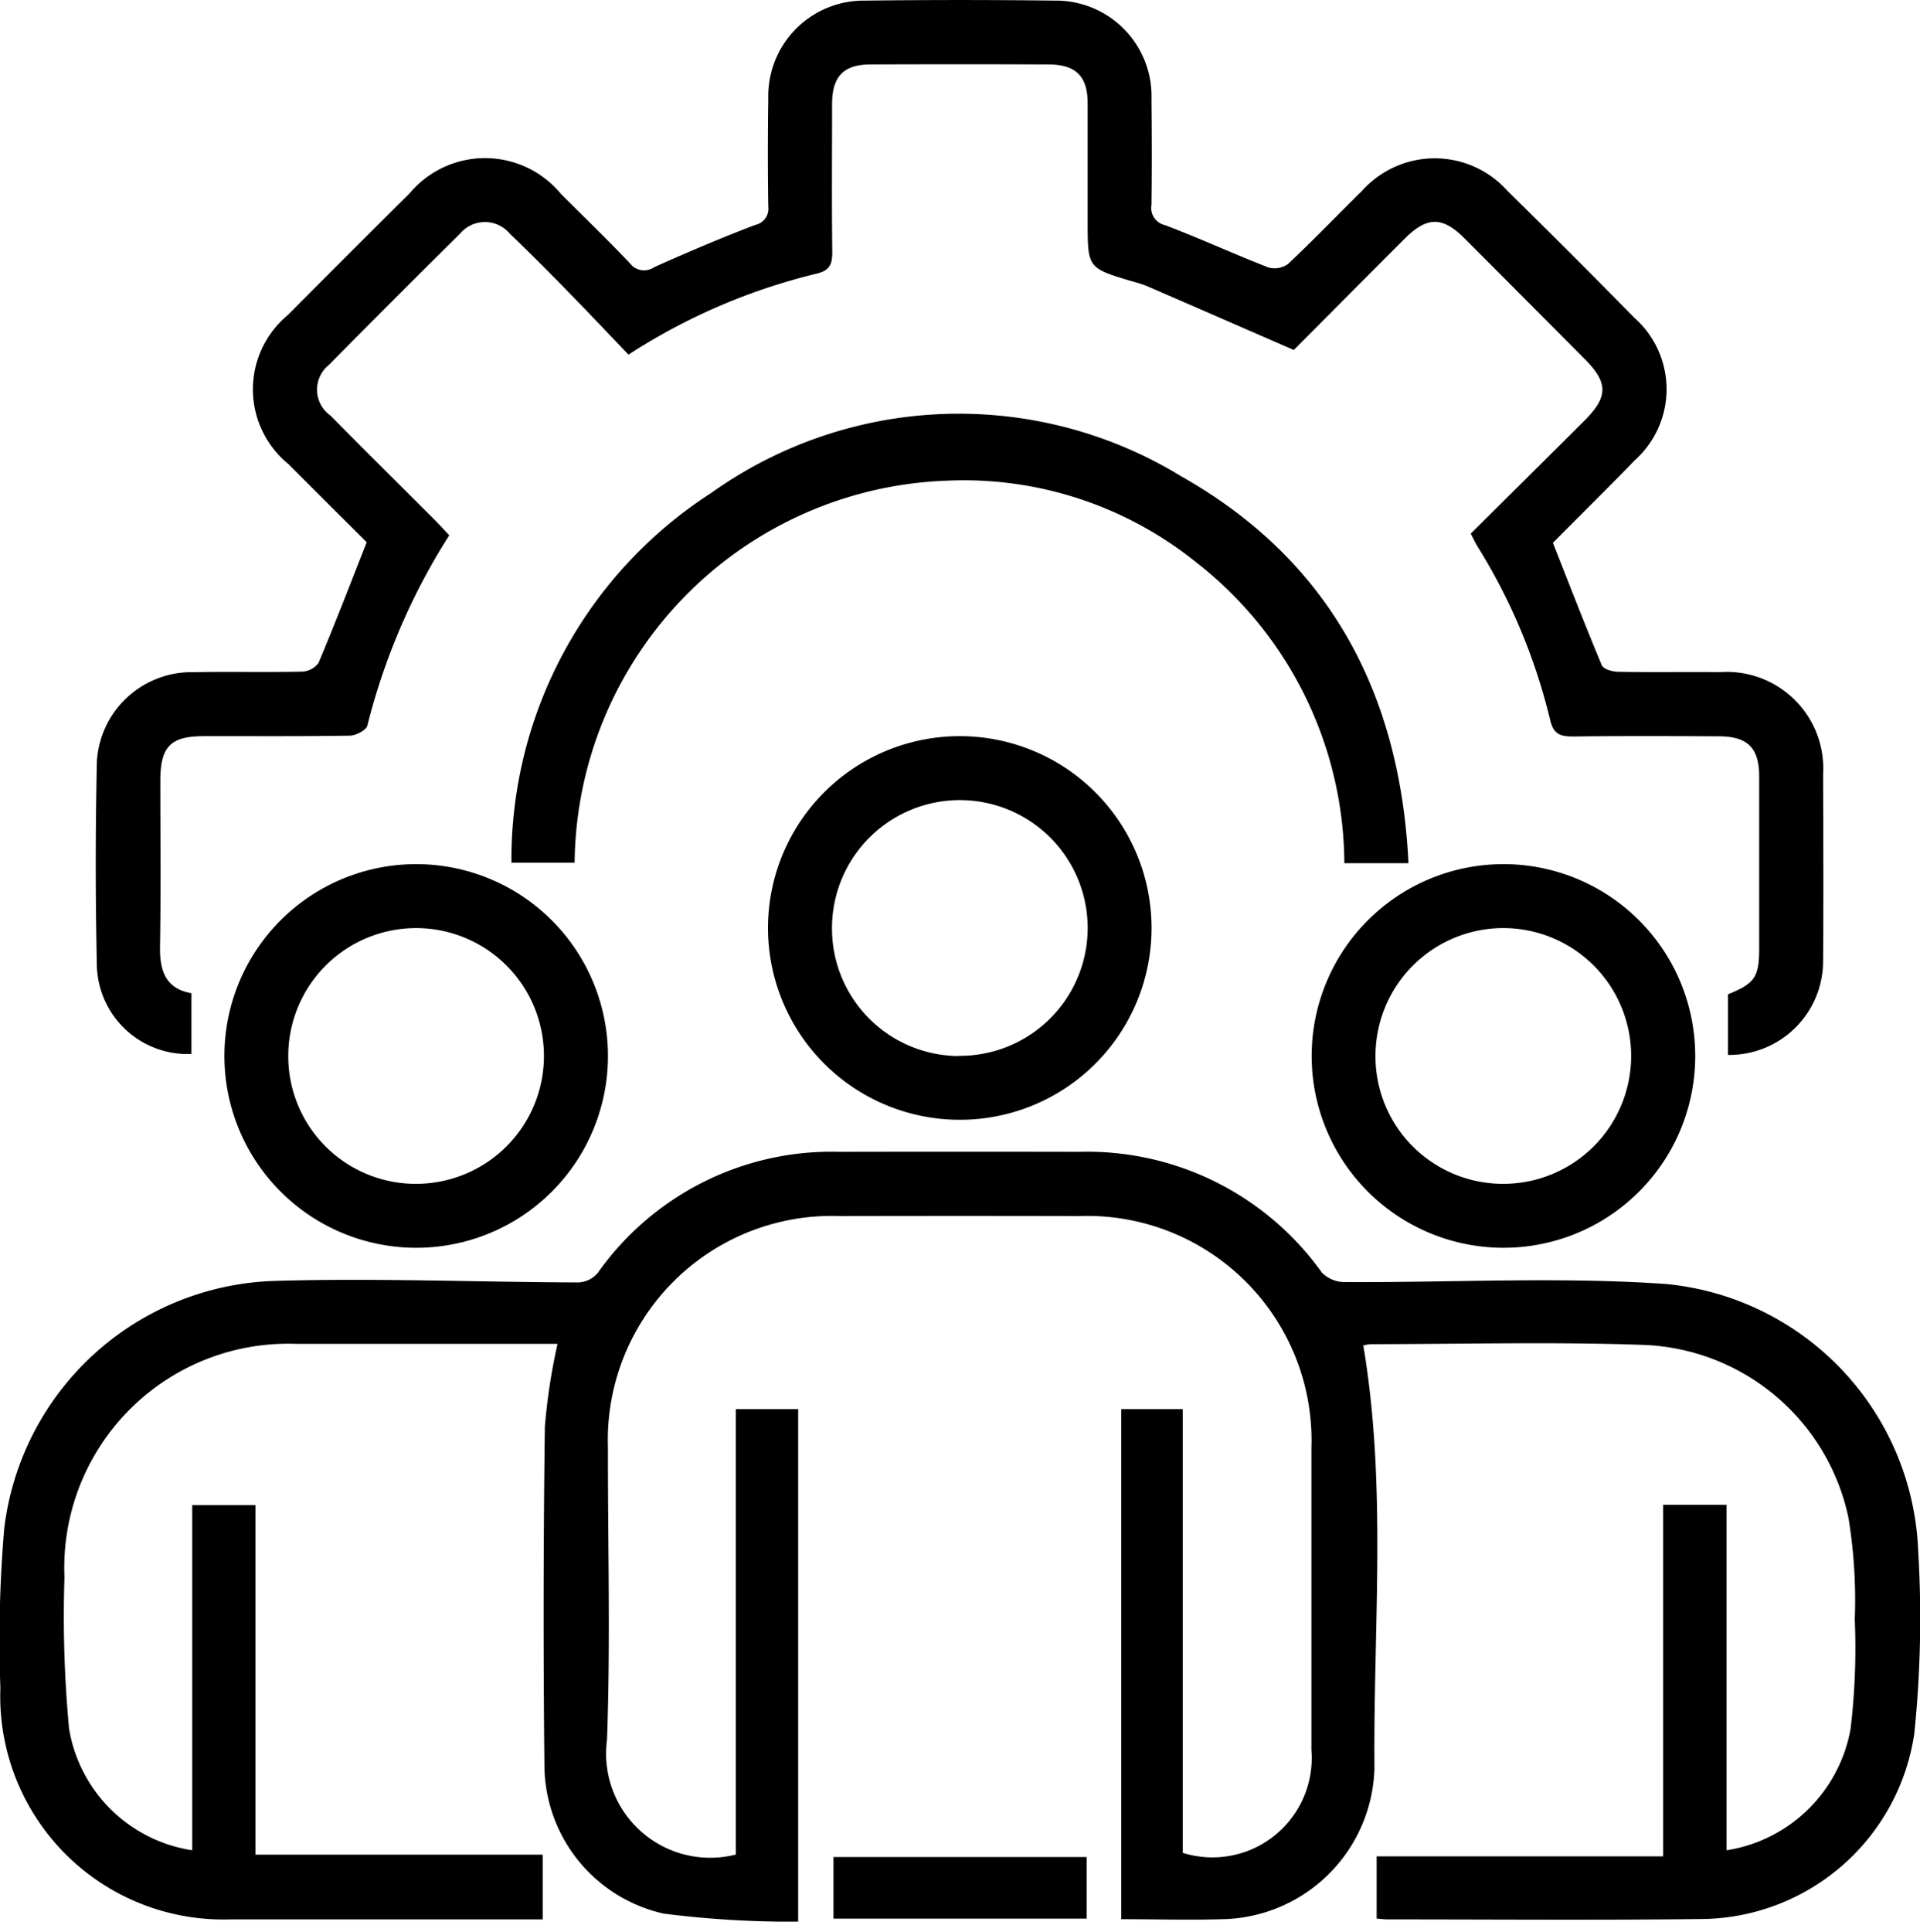 <svg xmlns="http://www.w3.org/2000/svg" xmlns:xlink="http://www.w3.org/1999/xlink" width="50" height="50.3" viewBox="0 0 50 50.3">
  <defs>
    <clipPath id="clip-path">
      <rect id="Rectangle_2323" data-name="Rectangle 2323" width="50" height="50.03"/>
    </clipPath>
    <clipPath id="clip-Management_Black">
      <rect width="50" height="50.3"/>
    </clipPath>
  </defs>
  <g id="Management_Black" data-name="Management Black" clip-path="url(#clip-Management_Black)">
    <g id="Group_2993" data-name="Group 2993" transform="translate(-484 -167)">
      <g id="Group_2965" data-name="Group 2965" transform="translate(484 167)">
        <g id="Group_2924" data-name="Group 2924" clip-path="url(#clip-path)">
          <path id="Path_2875" data-name="Path 2875" d="M19.163,255.592V244h1.623v13.345a26.314,26.314,0,0,1-3.5-.21,3.975,3.975,0,0,1-3.108-3.828q-.048-4.423.011-8.847a15.568,15.568,0,0,1,.33-2.159H13.87c-2.047,0-4.094,0-6.141,0a5.833,5.833,0,0,0-6.05,6.078,31.237,31.237,0,0,0,.12,3.943,3.836,3.836,0,0,0,3.207,3.163V246.5H6.653v9.1h7.48v1.685H13.6q-3.8,0-7.6,0a5.81,5.81,0,0,1-5.99-6.02,34.089,34.089,0,0,1,.1-4.155,7.321,7.321,0,0,1,7.051-6.448c2.632-.078,5.27.032,7.905.04a.7.7,0,0,0,.5-.247,7.452,7.452,0,0,1,6.3-3.154q3.123-.006,6.245,0a7.509,7.509,0,0,1,6.312,3.143.831.831,0,0,0,.592.248c2.79.016,5.591-.143,8.368.05a7.264,7.264,0,0,1,6.569,6.926,29.492,29.492,0,0,1-.1,4.777,5.651,5.651,0,0,1-5.5,4.83c-2.74.033-5.482.01-8.222.01-.084,0-.167-.012-.28-.021v-1.621h7.461V246.49h1.652v8.995a3.886,3.886,0,0,0,3.228-3.156,17.578,17.578,0,0,0,.11-2.851,13.261,13.261,0,0,0-.162-2.637,5.671,5.671,0,0,0-5.359-4.514c-2.356-.082-4.718-.02-7.077-.018a1,1,0,0,0-.2.034c.619,3.672.257,7.35.29,11.012a4.041,4.041,0,0,1-3.958,3.925c-.865.025-1.732,0-2.636,0V244H30.8v11.552a2.586,2.586,0,0,0,3.351-2.678q0-3.929,0-7.858a5.844,5.844,0,0,0-6.038-6.043q-3.122-.007-6.244,0a5.837,5.837,0,0,0-6.037,6.041c-.005,2.533.069,5.068-.025,7.6a2.712,2.712,0,0,0,3.355,2.983" transform="translate(0 -207.313)"/>
          <path id="Path_2876" data-name="Path 2876" d="M62.232,27.467v-1.58c.7-.281.813-.448.813-1.2,0-1.492,0-2.984,0-4.476,0-.74-.3-1.037-1.047-1.041-1.266-.006-2.533-.012-3.8.005-.345,0-.514-.064-.6-.444a15.258,15.258,0,0,0-1.878-4.487c-.062-.1-.112-.21-.187-.35.99-.984,1.976-1.959,2.958-2.939.628-.626.627-.992,0-1.618Q56.93,7.766,55.365,6.2c-.57-.568-.971-.565-1.549.012-.993.991-1.981,1.988-2.891,2.9-1.331-.58-2.58-1.125-3.831-1.667A3.548,3.548,0,0,0,46.7,7.32c-1.142-.343-1.143-.342-1.143-1.559,0-1.024,0-2.047,0-3.071,0-.707-.306-1.009-1.023-1.012q-2.316-.01-4.632,0c-.7,0-1,.314-1,1.029,0,1.284-.011,2.568.005,3.851,0,.324-.062.485-.416.568A15.841,15.841,0,0,0,33.6,9.233c-.494-.515-.978-1.03-1.473-1.535C31.6,7.154,31.06,6.61,30.508,6.083a.843.843,0,0,0-1.289-.005Q27.5,7.777,25.8,9.5a.824.824,0,0,0,.038,1.318c.9.914,1.815,1.817,2.722,2.725.12.121.235.248.372.394A16.818,16.818,0,0,0,26.8,18.891c-.03.121-.3.259-.453.262-1.266.021-2.533.01-3.8.013-.875,0-1.138.27-1.139,1.158,0,1.44.016,2.88-.008,4.32-.01.627.14,1.095.818,1.215V27.44a2.363,2.363,0,0,1-2.462-2.292q-.058-2.653,0-5.308A2.47,2.47,0,0,1,22.279,17.5c.937-.017,1.874.006,2.81-.014a.568.568,0,0,0,.438-.225c.429-1.018.825-2.05,1.256-3.143-.646-.644-1.347-1.339-2.043-2.038A2.512,2.512,0,0,1,24.731,8.2Q26.31,6.612,27.9,5.033a2.562,2.562,0,0,1,3.94.015c.6.6,1.214,1.192,1.8,1.809a.459.459,0,0,0,.626.1c.868-.389,1.745-.761,2.632-1.1a.43.43,0,0,0,.342-.479c-.014-.937-.013-1.874,0-2.81A2.487,2.487,0,0,1,39.759.016q2.472-.031,4.944,0a2.488,2.488,0,0,1,2.517,2.562c.009.919.011,1.839,0,2.758a.457.457,0,0,0,.352.526c.906.342,1.787.749,2.689,1.1a.6.6,0,0,0,.516-.091c.657-.617,1.282-1.269,1.924-1.9a2.54,2.54,0,0,1,3.791,0Q58.159,6.609,59.8,8.278a2.483,2.483,0,0,1,.012,3.7c-.7.721-1.417,1.428-2.126,2.142-.012.012-.018.029-.011.018.424,1.074.833,2.135,1.272,3.183.042.1.278.167.425.169.884.016,1.769,0,2.654.009a2.512,2.512,0,0,1,2.683,2.662c.005,1.613.013,3.227,0,4.84a2.442,2.442,0,0,1-2.475,2.464" transform="translate(-17.233 0)"/>
          <path id="Path_2877" data-name="Path 2877" d="M128.754,96.939h-1.67a9.994,9.994,0,0,0-3.874-7.846,9.646,9.646,0,0,0-6.488-2.113,10.053,10.053,0,0,0-9.683,9.946h-1.645a11.349,11.349,0,0,1,5.2-9.625,11.105,11.105,0,0,1,12.255-.427c3.834,2.169,5.691,5.624,5.905,10.065" transform="translate(-92.075 -74.465)"/>
          <path id="Path_2878" data-name="Path 2878" d="M163.225,161.66a4.994,4.994,0,1,1,5.014-4.97,4.99,4.99,0,0,1-5.014,4.97m0-1.665a3.329,3.329,0,1,0-3.307-3.356A3.318,3.318,0,0,0,163.222,160" transform="translate(-138.251 -132.506)"/>
          <path id="Path_2879" data-name="Path 2879" d="M51.182,188.02a4.994,4.994,0,1,1,5.028-4.957,4.99,4.99,0,0,1-5.028,4.957m.022-1.665a3.329,3.329,0,1,0-3.319-3.345,3.319,3.319,0,0,0,3.319,3.345" transform="translate(-40.378 -155.534)"/>
          <path id="Path_2880" data-name="Path 2880" d="M275.249,188.02a4.994,4.994,0,1,1,5.022-4.963,4.991,4.991,0,0,1-5.022,4.963m.026-1.665a3.329,3.329,0,1,0-3.33-3.334,3.319,3.319,0,0,0,3.33,3.334" transform="translate(-236.125 -155.534)"/>
          <rect id="Rectangle_2322" data-name="Rectangle 2322" width="6.593" height="1.604" transform="translate(21.705 48.348)"/>
        </g>
      </g>
    </g>
  </g>
</svg>
